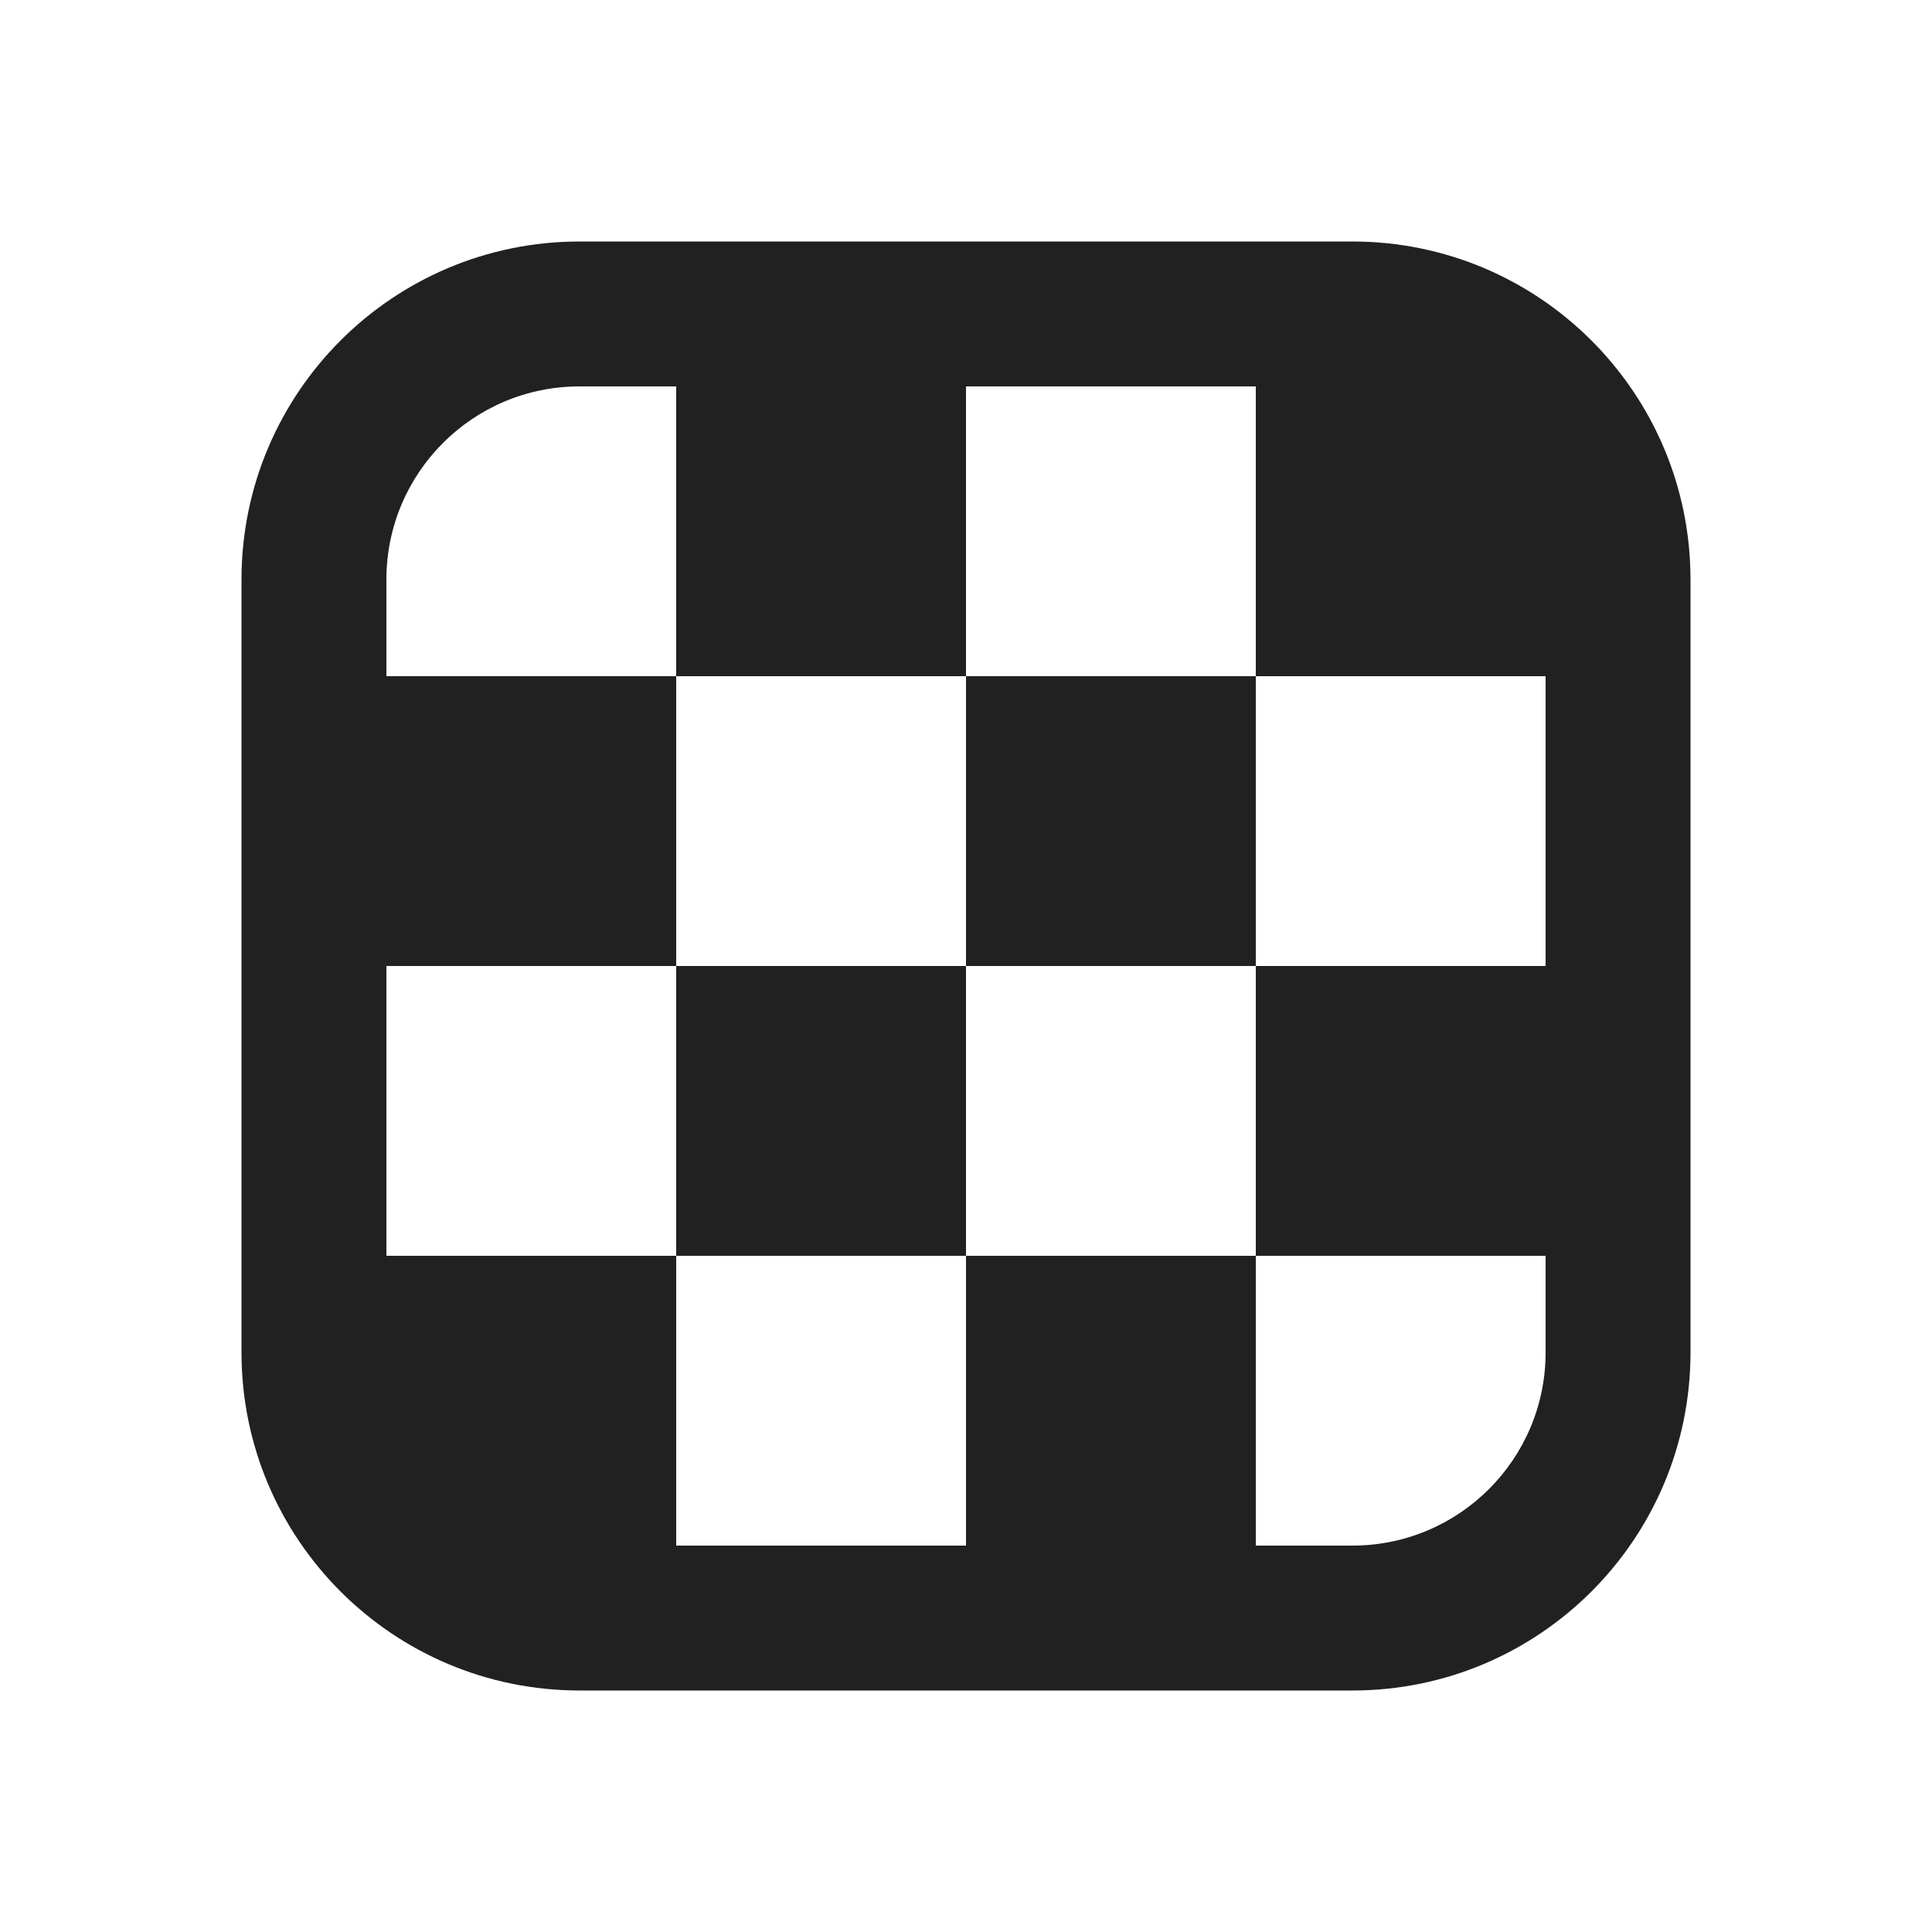 <svg viewBox="0 0 20 20" fill="none" xmlns="http://www.w3.org/2000/svg">
<path d="M6 2.5C4.067 2.5 2.5 4.067 2.5 6V14C2.5 15.933 4.067 17.5 6 17.5H14C15.933 17.5 17.5 15.933 17.5 14V6C17.5 4.067 15.933 2.5 14 2.5H6ZM4 6C4 4.895 4.895 4 6 4H7V7H4V6ZM4 10H7V7H10V4H13V7H16V10H13V13H16V14C16 15.105 15.105 16 14 16H13V13H10V16H7V13H4V10ZM10 10V13H7V10H10ZM10 10H13V7H10V10Z" fill="#212121"/>
</svg>

